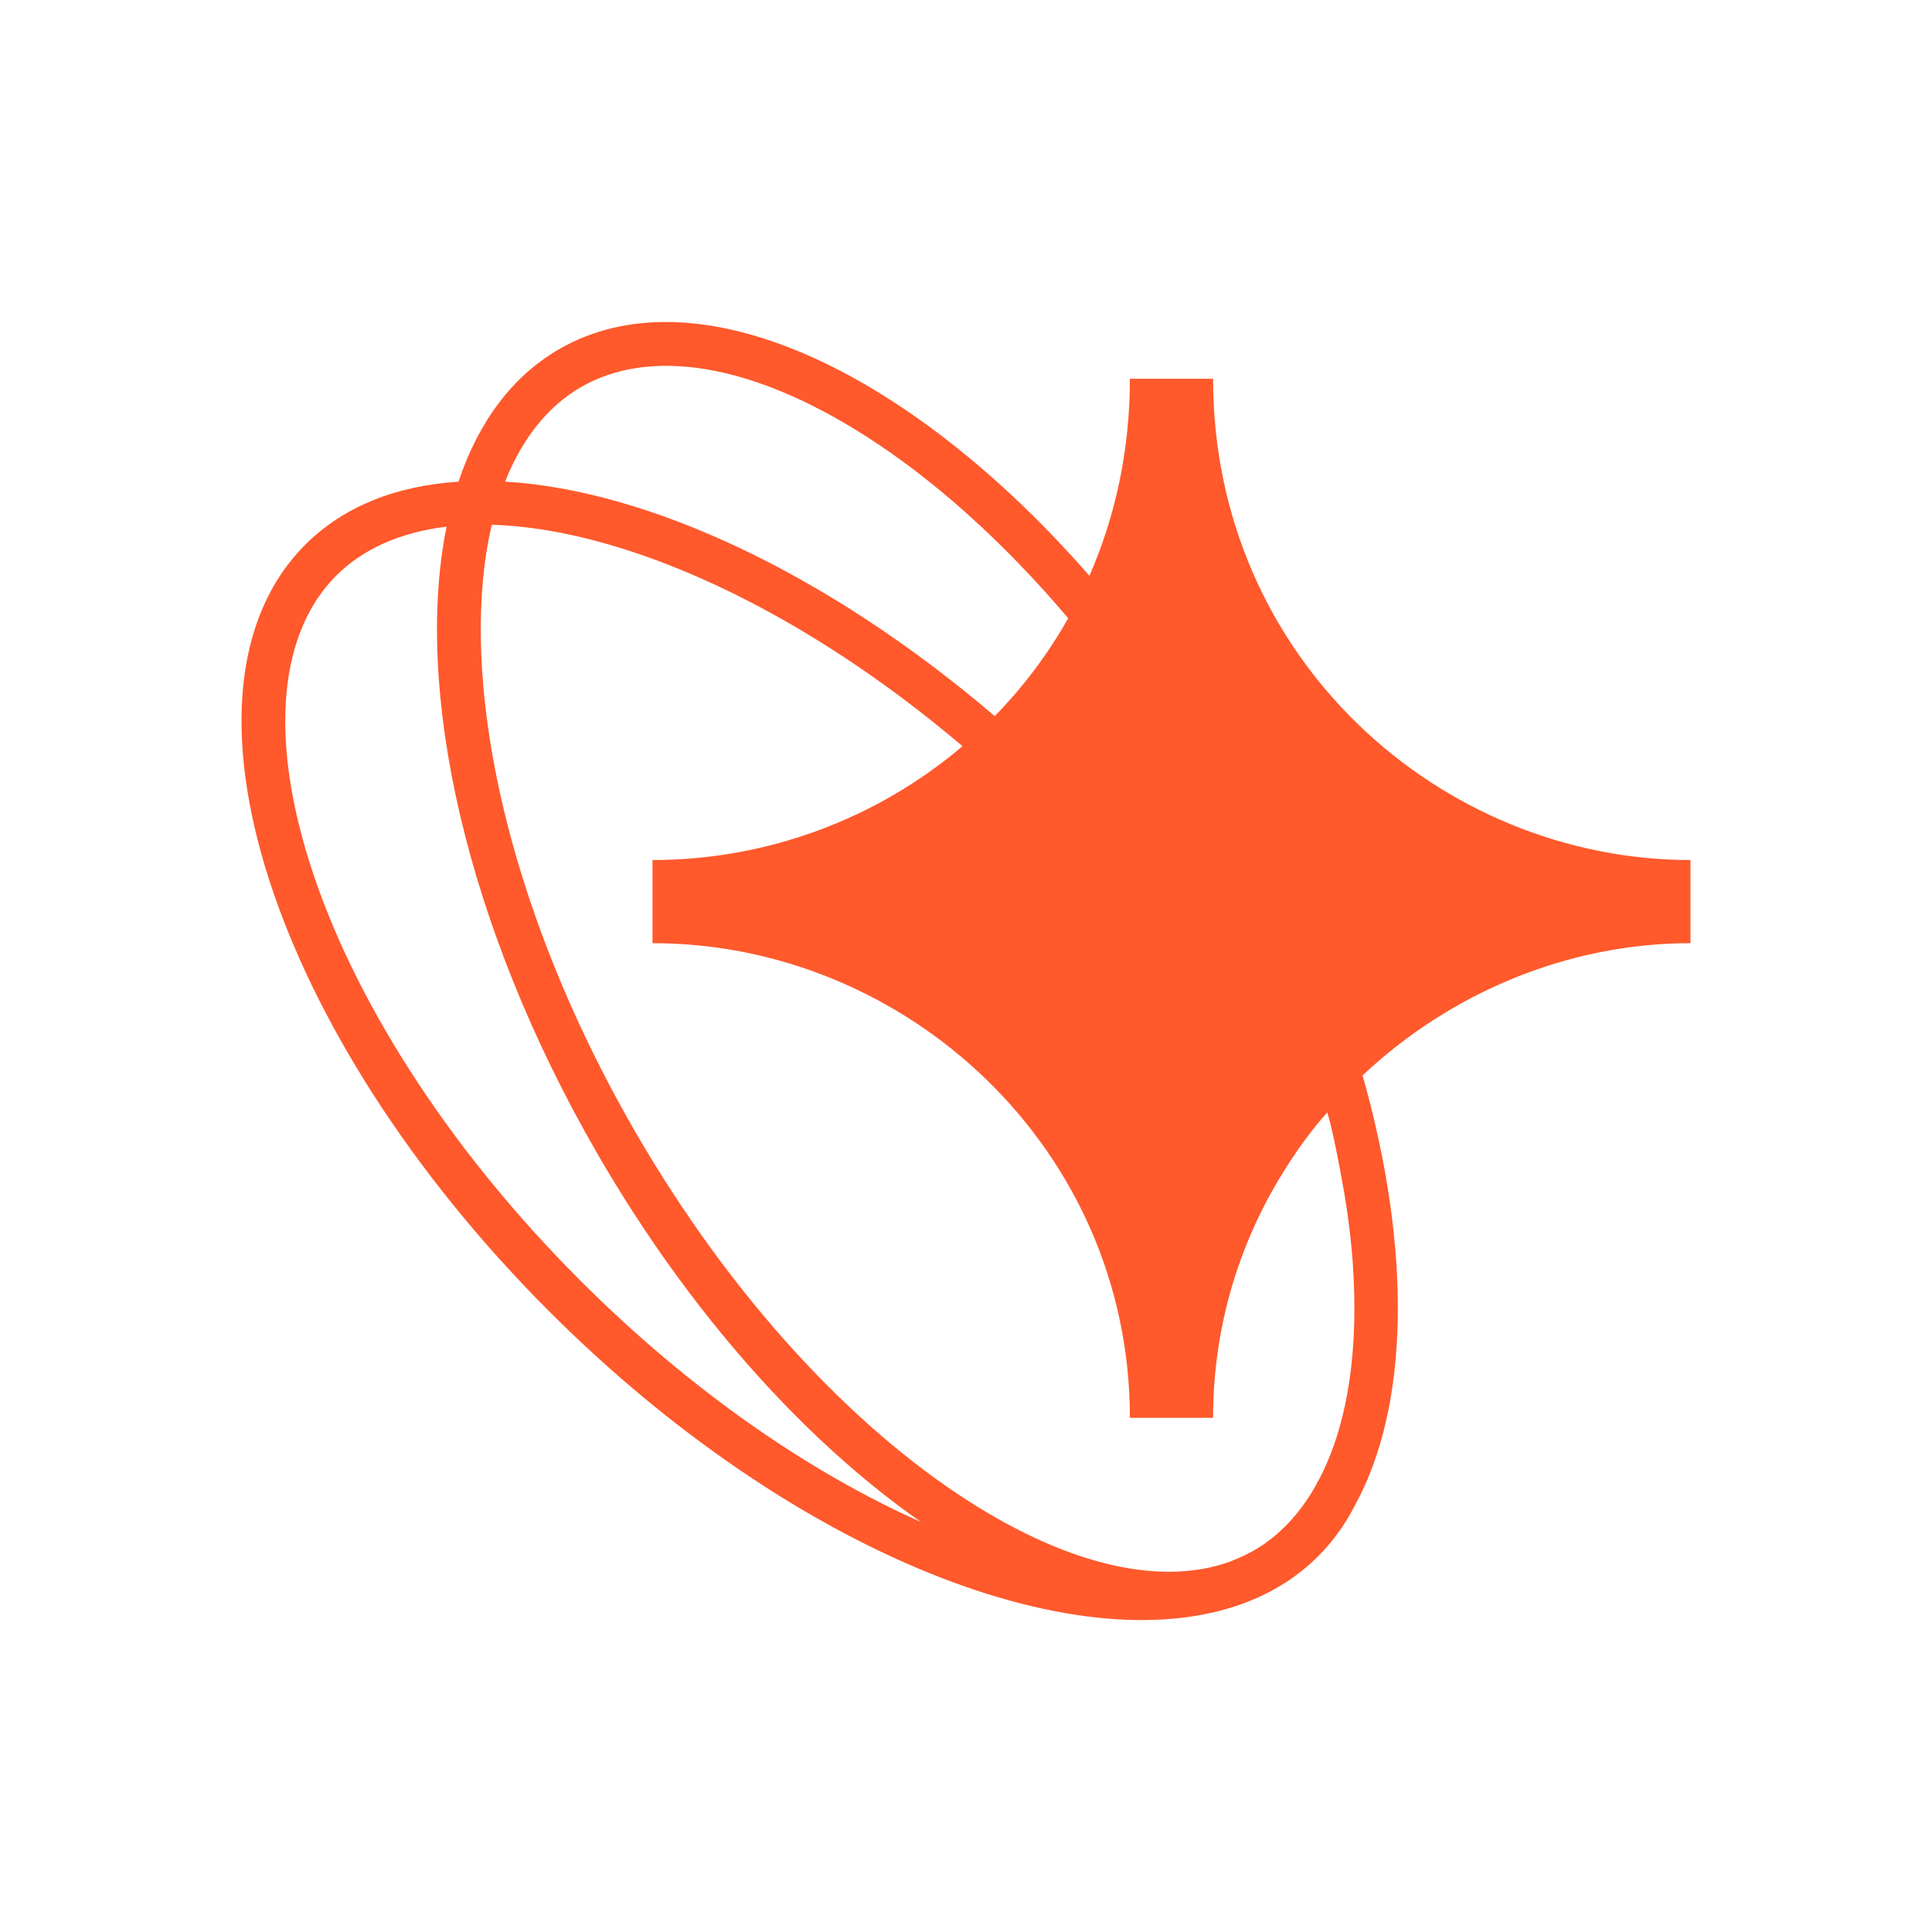 <svg width="48" height="48" viewBox="0 0 48 48" fill="none" xmlns="http://www.w3.org/2000/svg">
<path fill-rule="evenodd" clip-rule="evenodd" d="M32.747 38.667C32.38 39.033 31.962 39.333 31.5 39.57C31.373 39.636 31.244 39.696 31.113 39.75C26.964 41.479 19.708 38.637 13.661 32.597C6.713 25.656 3.993 17.121 7.585 13.532C8.543 12.575 9.853 12.067 11.391 11.967C11.883 10.496 12.715 9.353 13.895 8.673C17.292 6.714 22.573 9.163 27.066 14.305C27.71 12.835 28.072 11.186 28.072 9.41H30.139C30.139 16.367 35.797 21.367 42 21.367V23.433C38.95 23.433 36.032 24.668 33.853 26.718C35.074 31.031 35.026 34.924 33.663 37.399C33.424 37.87 33.119 38.295 32.747 38.667ZM32.931 27.688C32.653 28.002 32.232 28.531 31.771 29.305C31.769 29.308 31.767 29.311 31.765 29.314C30.74 31.036 30.139 33.047 30.139 35.226H28.072C28.072 28.541 22.522 23.433 16.211 23.433V21.367C19.088 21.367 21.806 20.328 23.913 18.539C21.103 16.154 18.167 14.49 15.539 13.654C14.316 13.265 13.204 13.066 12.218 13.038C11.995 13.991 11.903 15.107 11.963 16.376C12.124 19.786 13.392 23.981 15.78 28.114C18.169 32.246 21.172 35.441 24.048 37.285C26.653 38.956 28.925 39.394 30.565 38.795C30.794 38.708 31.008 38.605 31.208 38.489C31.798 38.133 32.3 37.601 32.692 36.903C32.71 36.867 32.727 36.831 32.745 36.794C32.746 36.801 32.747 36.805 32.747 36.805C33.998 34.468 33.672 31.207 33.391 29.604C33.379 29.534 33.367 29.467 33.355 29.402C33.336 29.292 33.316 29.181 33.295 29.07C33.079 27.917 32.974 27.638 32.974 27.638C32.974 27.638 32.974 27.638 32.974 27.638C32.974 27.638 32.974 27.637 32.974 27.637C32.959 27.654 32.945 27.671 32.931 27.688ZM14.431 31.828C17.164 34.559 20.127 36.59 22.884 37.815C20.021 35.821 17.141 32.642 14.838 28.657C11.56 22.986 10.281 17.117 11.095 13.085C9.939 13.224 9.013 13.643 8.354 14.301C6.993 15.661 6.652 18.166 7.707 21.478C8.744 24.731 11.054 28.455 14.431 31.828ZM26.539 15.36C26.034 16.256 25.418 17.071 24.714 17.792C20.57 14.25 16.097 12.175 12.549 11.966C12.981 10.875 13.628 10.082 14.439 9.615C16.102 8.655 18.609 8.975 21.538 10.853C23.211 11.926 24.926 13.455 26.539 15.36Z" fill="#FF592C"/>
</svg>
